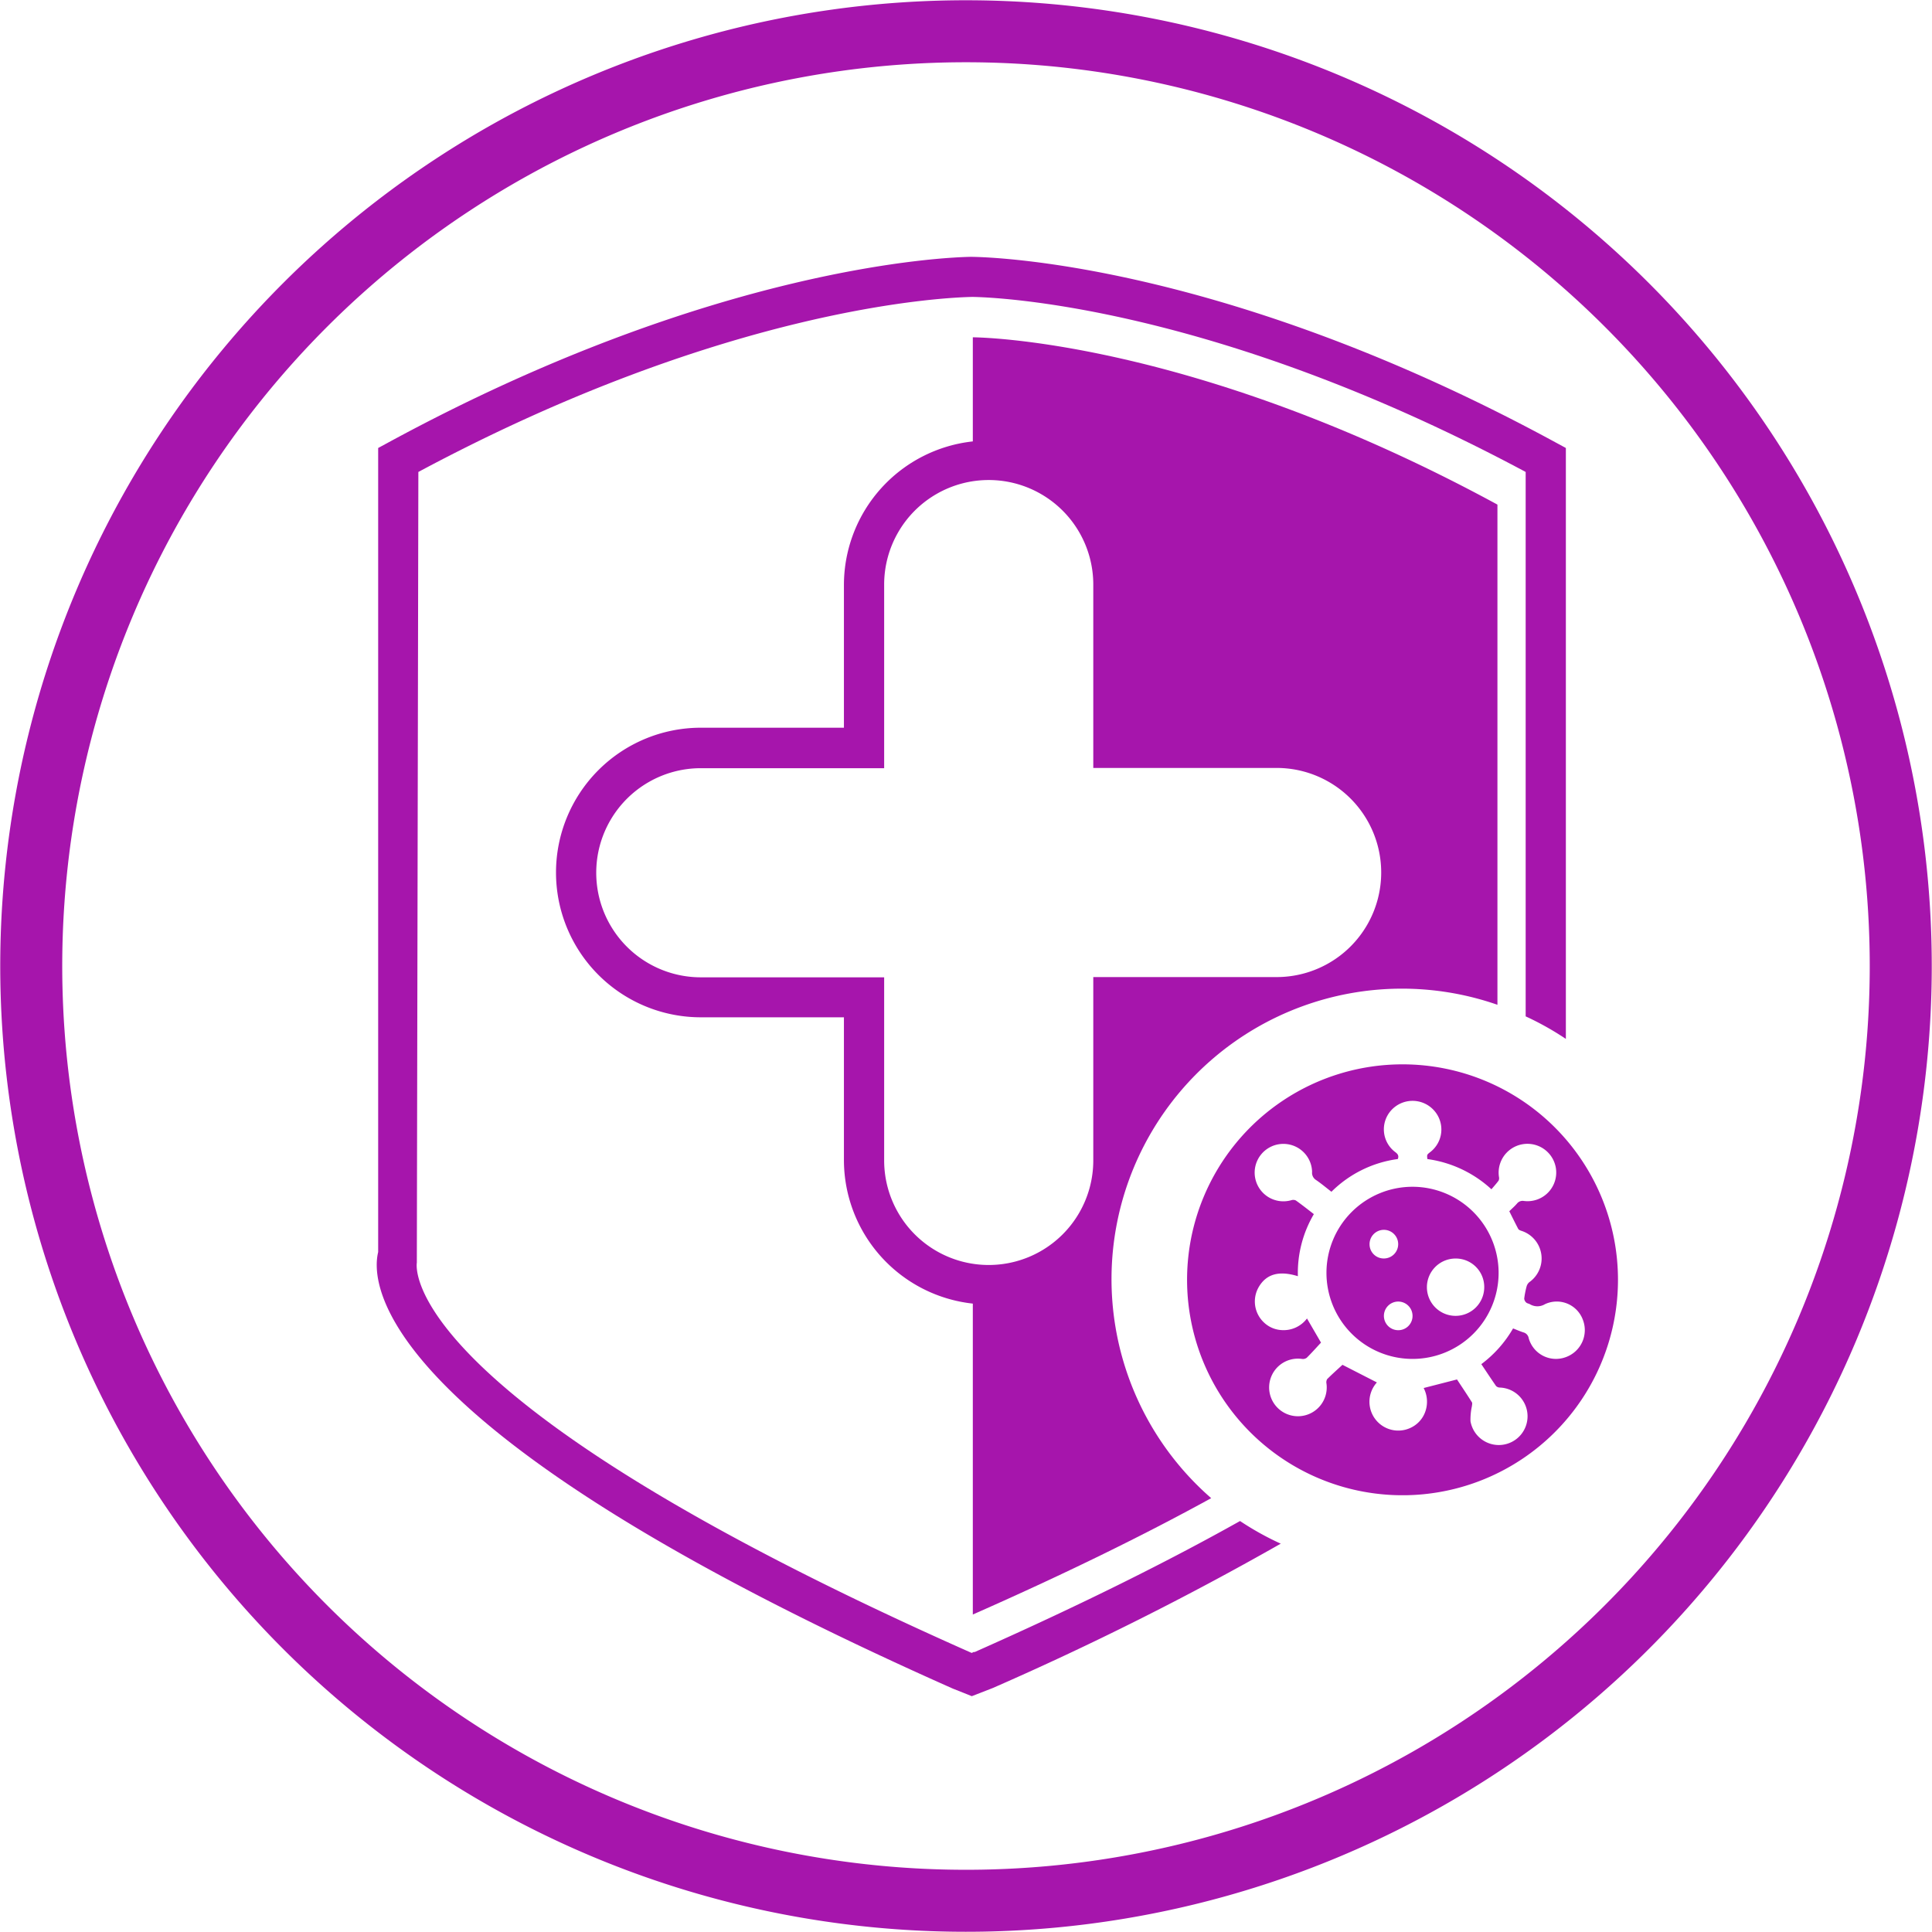 <svg id="sistema_inmune_fuerte" xmlns="http://www.w3.org/2000/svg" width="70.84" height="70.841" viewBox="0 0 70.84 70.841">
  <path id="Trazado_1" data-name="Trazado 1" d="M165.135,346.48a3.156,3.156,0,1,0,3.151,3.16,3.16,3.16,0,0,0-3.151-3.16m-1.581,2.111a.525.525,0,1,1,.524.518.52.52,0,0,1-.524-.518m1.048,3.148a.525.525,0,1,1,.528-.531.522.522,0,0,1-.528.531m3.157-1.571a1.051,1.051,0,1,1-1.045-1.057,1.043,1.043,0,0,1,1.045,1.057" transform="translate(-113.337 -302.965)" fill="#a615ac"/>
  <path id="Trazado_2" data-name="Trazado 2" d="M149.061,363.542l-.013-.009-.082.04c-21.333-9.456-20.34-14.306-20.345-14.311l.056-28.992c11.391-6.1,19.4-6.4,20.315-6.418.884.014,8.895.32,20.286,6.418v19.962a10.663,10.663,0,0,1,1.474.826V319.391l-.386-.209c-11.9-6.467-20.418-6.789-21.427-6.8-.932.016-9.447.338-21.35,6.8l-.386.209v29.484c-.279,1.142-.212,6.553,21.072,16.006l.694.277.772-.3a112.213,112.213,0,0,0,10.557-5.292,10.637,10.637,0,0,1-1.493-.83c-2.571,1.442-5.768,3.046-9.744,4.81" transform="translate(-113.337 -302.965)" fill="#a615ac"/>
  <path id="Trazado_3" data-name="Trazado 3" d="M157.75,357.9a10.651,10.651,0,0,1,10.493-18.093v-18.34c-11.29-6.134-19.236-6.134-19.236-6.134v3.817a5.3,5.3,0,0,0-4.726,5.249v5.249h-5.248a5.309,5.309,0,0,0,0,10.618h5.248v5.247a5.3,5.3,0,0,0,4.726,5.251v11.4c3.518-1.551,6.386-2.972,8.743-4.268m-11.994-12.386V338.8h-6.723a3.834,3.834,0,0,1,0-7.668h6.723V324.4a3.834,3.834,0,0,1,7.668,0v6.723h6.723a3.834,3.834,0,1,1,0,7.668h-6.723v6.723a3.834,3.834,0,0,1-7.668,0" transform="translate(-113.337 -302.965)" fill="#a615ac"/>
  <path id="Trazado_4" data-name="Trazado 4" d="M164.768,341.991a7.9,7.9,0,1,0,7.895,7.9,7.9,7.9,0,0,0-7.895-7.9m4.245,6.041c.016.031.068.049.107.063a1.063,1.063,0,0,1,.293,1.882.308.308,0,0,0-.1.154,3.3,3.3,0,0,0-.088.449.216.216,0,0,0,.073.144c.032.032.089.038.133.061a.535.535,0,0,0,.554,0,1.019,1.019,0,0,1,1.384.555,1.052,1.052,0,0,1-.629,1.39,1.037,1.037,0,0,1-1.351-.7.262.262,0,0,0-.192-.21c-.125-.04-.244-.093-.381-.146a4.348,4.348,0,0,1-1.164,1.31c.183.273.357.537.539.8a.2.2,0,0,0,.138.058,1.054,1.054,0,1,1-1.074,1.235,2.292,2.292,0,0,1,.051-.547c.005-.051.023-.114,0-.15-.18-.286-.369-.567-.546-.835l-1.222.314a1.089,1.089,0,0,1,.047.9,1.023,1.023,0,0,1-.456.523,1.057,1.057,0,0,1-1.306-1.628l-1.262-.646c-.178.164-.375.339-.561.524a.229.229,0,0,0-.026.161,1.056,1.056,0,1,1-.893-.9.234.234,0,0,0,.17-.043c.179-.177.346-.366.523-.556l-.514-.885a1.072,1.072,0,0,1-.946.425,1.01,1.01,0,0,1-.621-.268,1.056,1.056,0,0,1-.208-1.3c.279-.487.747-.622,1.441-.407a4.25,4.25,0,0,1,.586-2.276c-.224-.173-.438-.343-.659-.5a.22.22,0,0,0-.163-.012,1.053,1.053,0,1,1,.757-1.038.312.312,0,0,0,.147.3c.19.13.366.278.562.43a4.251,4.251,0,0,1,2.434-1.2c.046-.121,0-.185-.091-.253a1.04,1.04,0,0,1-.148-1.537,1.057,1.057,0,0,1,1.56,0,1.044,1.044,0,0,1-.137,1.539c-.118.092-.118.092-.1.252a4.329,4.329,0,0,1,2.349,1.108c.091-.109.183-.209.263-.318a.215.215,0,0,0,.013-.135,1.056,1.056,0,0,1,2.081-.358A1.051,1.051,0,0,1,169.21,347a.262.262,0,0,0-.253.1c-.088.1-.186.185-.279.277.114.227.221.447.335.662" transform="translate(-113.337 -302.965)" fill="#a615ac"/>
  <path id="Trazado_5" data-name="Trazado 5" d="M181.565,325.06a35.411,35.411,0,1,0-19.483,46.134,35.41,35.41,0,0,0,19.483-46.134m-20.338,44.028a33.138,33.138,0,1,1,18.232-43.173,33.14,33.14,0,0,1-18.232,43.173" transform="translate(-113.337 -302.965)" fill="#a615ac"/>
</svg>
